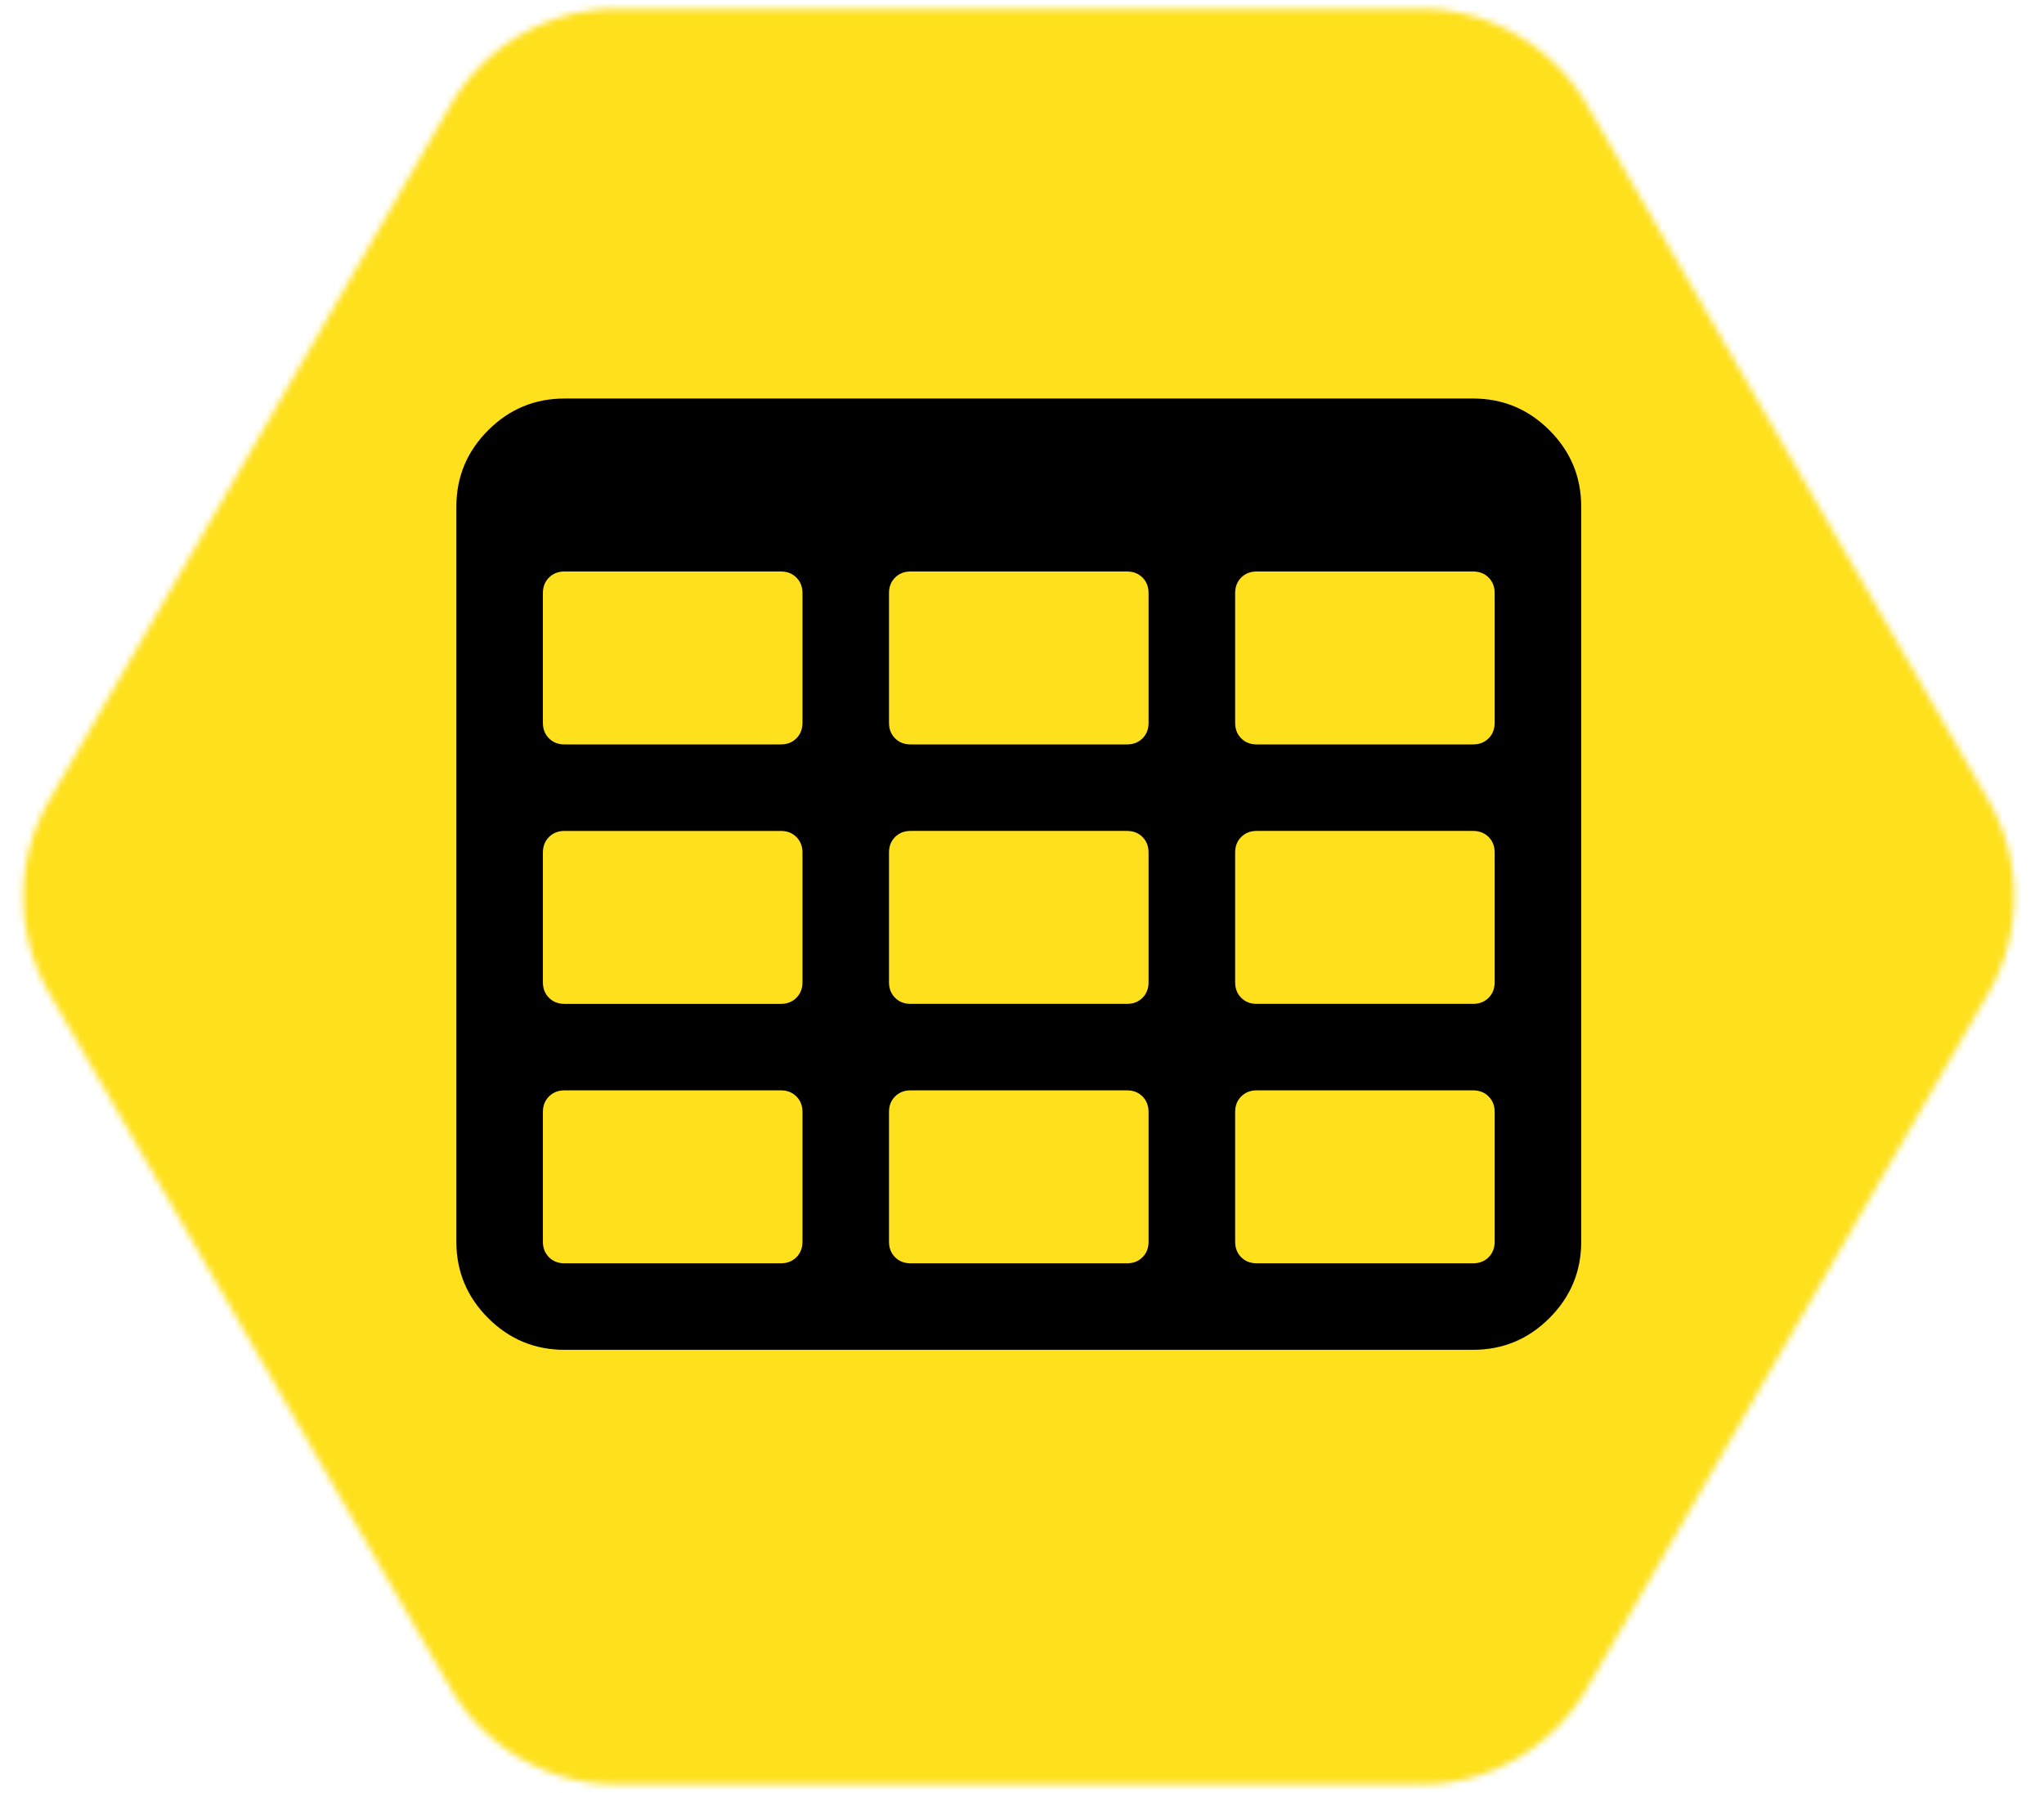 <svg width="318" height="279" xmlns="http://www.w3.org/2000/svg" xmlns:xlink="http://www.w3.org/1999/xlink"><defs><path d="M310.34 153.5l-62.43 108.131a30 30 0 0 1-25.98 15H97.07a30 30 0 0 1-25.98-15L8.66 153.5a30 30 0 0 1 0-30L71.09 15.369a30 30 0 0 1 25.98-15h124.86a30 30 0 0 1 25.98 15L310.34 123.5a30 30 0 0 1 0 30z" id="a"/></defs><g fill="none" fill-rule="evenodd"><g transform="translate(-1 1)"><mask id="b" fill="#fff"><use xlink:href="#a"/></mask><g mask="url(#b)" fill="#FFE01C" fill-rule="nonzero"><path transform="translate(-58 -13)" d="M0.5 0H455.5V303H0.5z"/></g></g><path d="M241.058 66.94c-3.296-3.294-7.255-4.94-11.885-4.94H87.827c-4.627 0-8.589 1.646-11.884 4.94C72.648 70.235 71 74.193 71 78.82v114.365c0 4.626 1.648 8.581 4.943 11.877C79.238 208.356 83.2 210 87.827 210h141.346c4.63 0 8.589-1.644 11.885-4.939 3.295-3.296 4.942-7.253 4.942-11.877V78.819c0-4.626-1.647-8.585-4.942-11.879zm-116.21 126.24c0 .984-.317 1.788-.949 2.42-.63.63-1.436.942-2.419.942H87.827c-.98 0-1.787-.313-2.419-.943-.63-.631-.946-1.435-.946-2.42v-20.182c0-.983.315-1.787.946-2.415.632-.633 1.439-.948 2.42-.948h33.654c.982 0 1.789.315 2.419.948.63.628.947 1.432.947 2.415v20.183zm0-40.362c0 .98-.317 1.787-.949 2.417-.63.63-1.436.946-2.419.946H87.827c-.98 0-1.787-.315-2.419-.946-.63-.63-.946-1.436-.946-2.417v-20.182c0-.981.315-1.788.946-2.418.632-.63 1.439-.945 2.42-.945h33.654c.982 0 1.788.315 2.419.945.63.63.947 1.437.947 2.418v20.182zm0-40.364c0 .982-.317 1.787-.949 2.418-.63.63-1.436.946-2.419.946H87.827c-.98 0-1.787-.317-2.419-.946-.63-.631-.946-1.436-.946-2.418V92.273c0-.982.315-1.788.946-2.418.632-.63 1.439-.946 2.42-.946h33.654c.982 0 1.788.315 2.419.946.63.63.947 1.436.947 2.418v20.181zm53.846 80.726c0 .984-.315 1.788-.944 2.42-.63.63-1.437.942-2.42.942h-33.657c-.98 0-1.788-.313-2.419-.943-.63-.631-.946-1.435-.946-2.42v-20.182c0-.983.315-1.787.946-2.415.631-.633 1.438-.948 2.42-.948h33.654c.983 0 1.79.315 2.42.948.628.628.943 1.432.943 2.415v20.183h.003zm0-40.362c0 .98-.315 1.787-.944 2.417-.63.63-1.437.946-2.42.946h-33.657c-.98 0-1.788-.315-2.419-.946-.63-.63-.946-1.436-.946-2.417v-20.182c0-.981.315-1.788.946-2.418.631-.63 1.438-.945 2.42-.945h33.654c.983 0 1.79.315 2.42.945.628.63.943 1.437.943 2.418v20.182h.003zm0-40.364c0 .982-.315 1.787-.944 2.418-.63.63-1.437.946-2.42.946h-33.657c-.98 0-1.788-.317-2.419-.946-.63-.631-.946-1.436-.946-2.418V92.273c0-.982.315-1.788.946-2.418.631-.63 1.438-.946 2.42-.946h33.654c.983 0 1.79.315 2.42.946.628.63.943 1.436.943 2.418v20.181h.003zm53.844 80.726c0 .984-.315 1.788-.944 2.42-.633.63-1.44.942-2.42.942h-33.651c-.985 0-1.791-.313-2.42-.943-.63-.631-.943-1.435-.943-2.42v-20.182c0-.983.313-1.787.943-2.415.629-.633 1.435-.948 2.42-.948h33.65c.982 0 1.789.315 2.421.948.63.628.944 1.432.944 2.415v20.183zm0-40.362c0 .98-.315 1.787-.944 2.417-.633.63-1.44.946-2.42.946h-33.651c-.985 0-1.791-.315-2.42-.946-.63-.63-.943-1.436-.943-2.417v-20.182c0-.981.313-1.788.943-2.418.629-.63 1.435-.945 2.42-.945h33.65c.982 0 1.789.315 2.421.945.63.63.944 1.437.944 2.418v20.182zm0-40.364c0 .982-.315 1.787-.944 2.418-.633.63-1.44.946-2.42.946h-33.651c-.985 0-1.791-.317-2.42-.946-.63-.631-.943-1.436-.943-2.418V92.273c0-.982.313-1.788.943-2.418.629-.63 1.435-.946 2.42-.946h33.65c.982 0 1.789.315 2.421.946.63.63.944 1.436.944 2.418v20.181z" fill="#000" fill-rule="nonzero"/></g></svg>